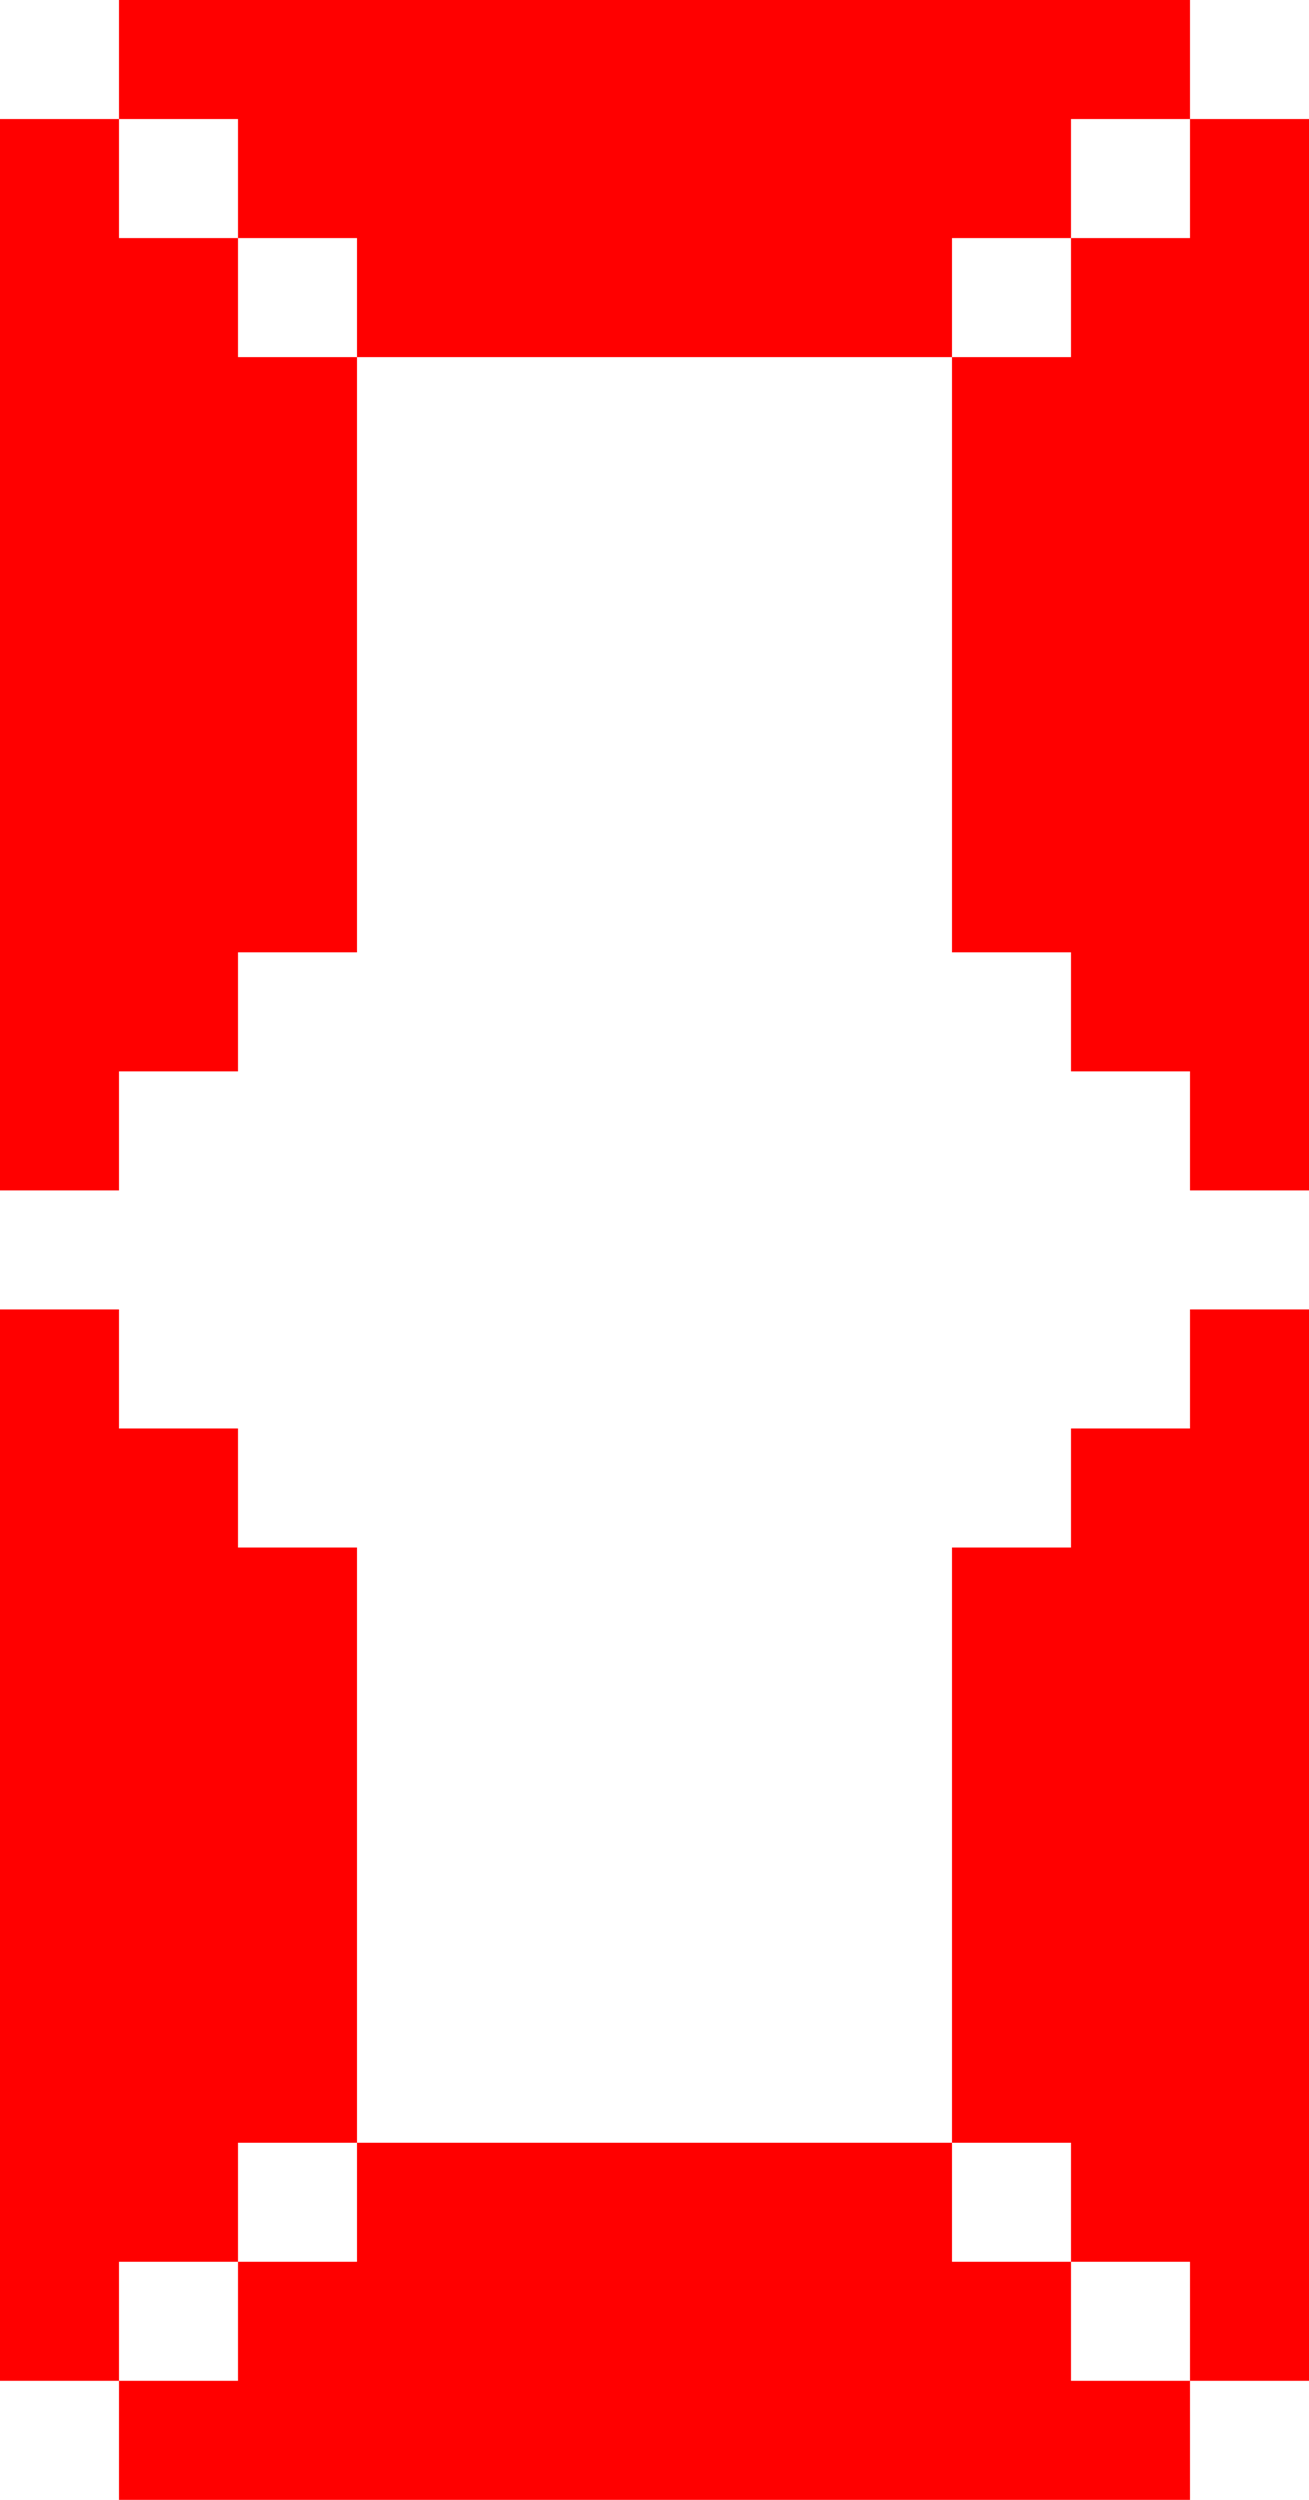 <svg xmlns="http://www.w3.org/2000/svg" width="88" height="168" viewBox="0 0 11 21">
    <path d="M0.5,1v9 M0.5,11v9 M1.5,0v1 M1.5,2v7 M1.5,12v7 M1.5,20v1 M2.5,0v2 M2.5,3v5 M2.5,13v5 M2.5,19v2 M3.5,0v3 M3.5,18v3 M4.5,0v3 M4.5,18v3 M5.5,0v3 M5.5,18v3 M6.5,0v3 M6.5,18v3 M7.5,0v3 M7.5,18v3 M8.5,0v2 M8.5,3v5 M8.5,13v5 M8.5,19v2 M9.5,0v1 M9.5,2v7 M9.5,12v7 M9.5,20v1 M10.5,1v9 M10.5,11v9" stroke="red" />
</svg>